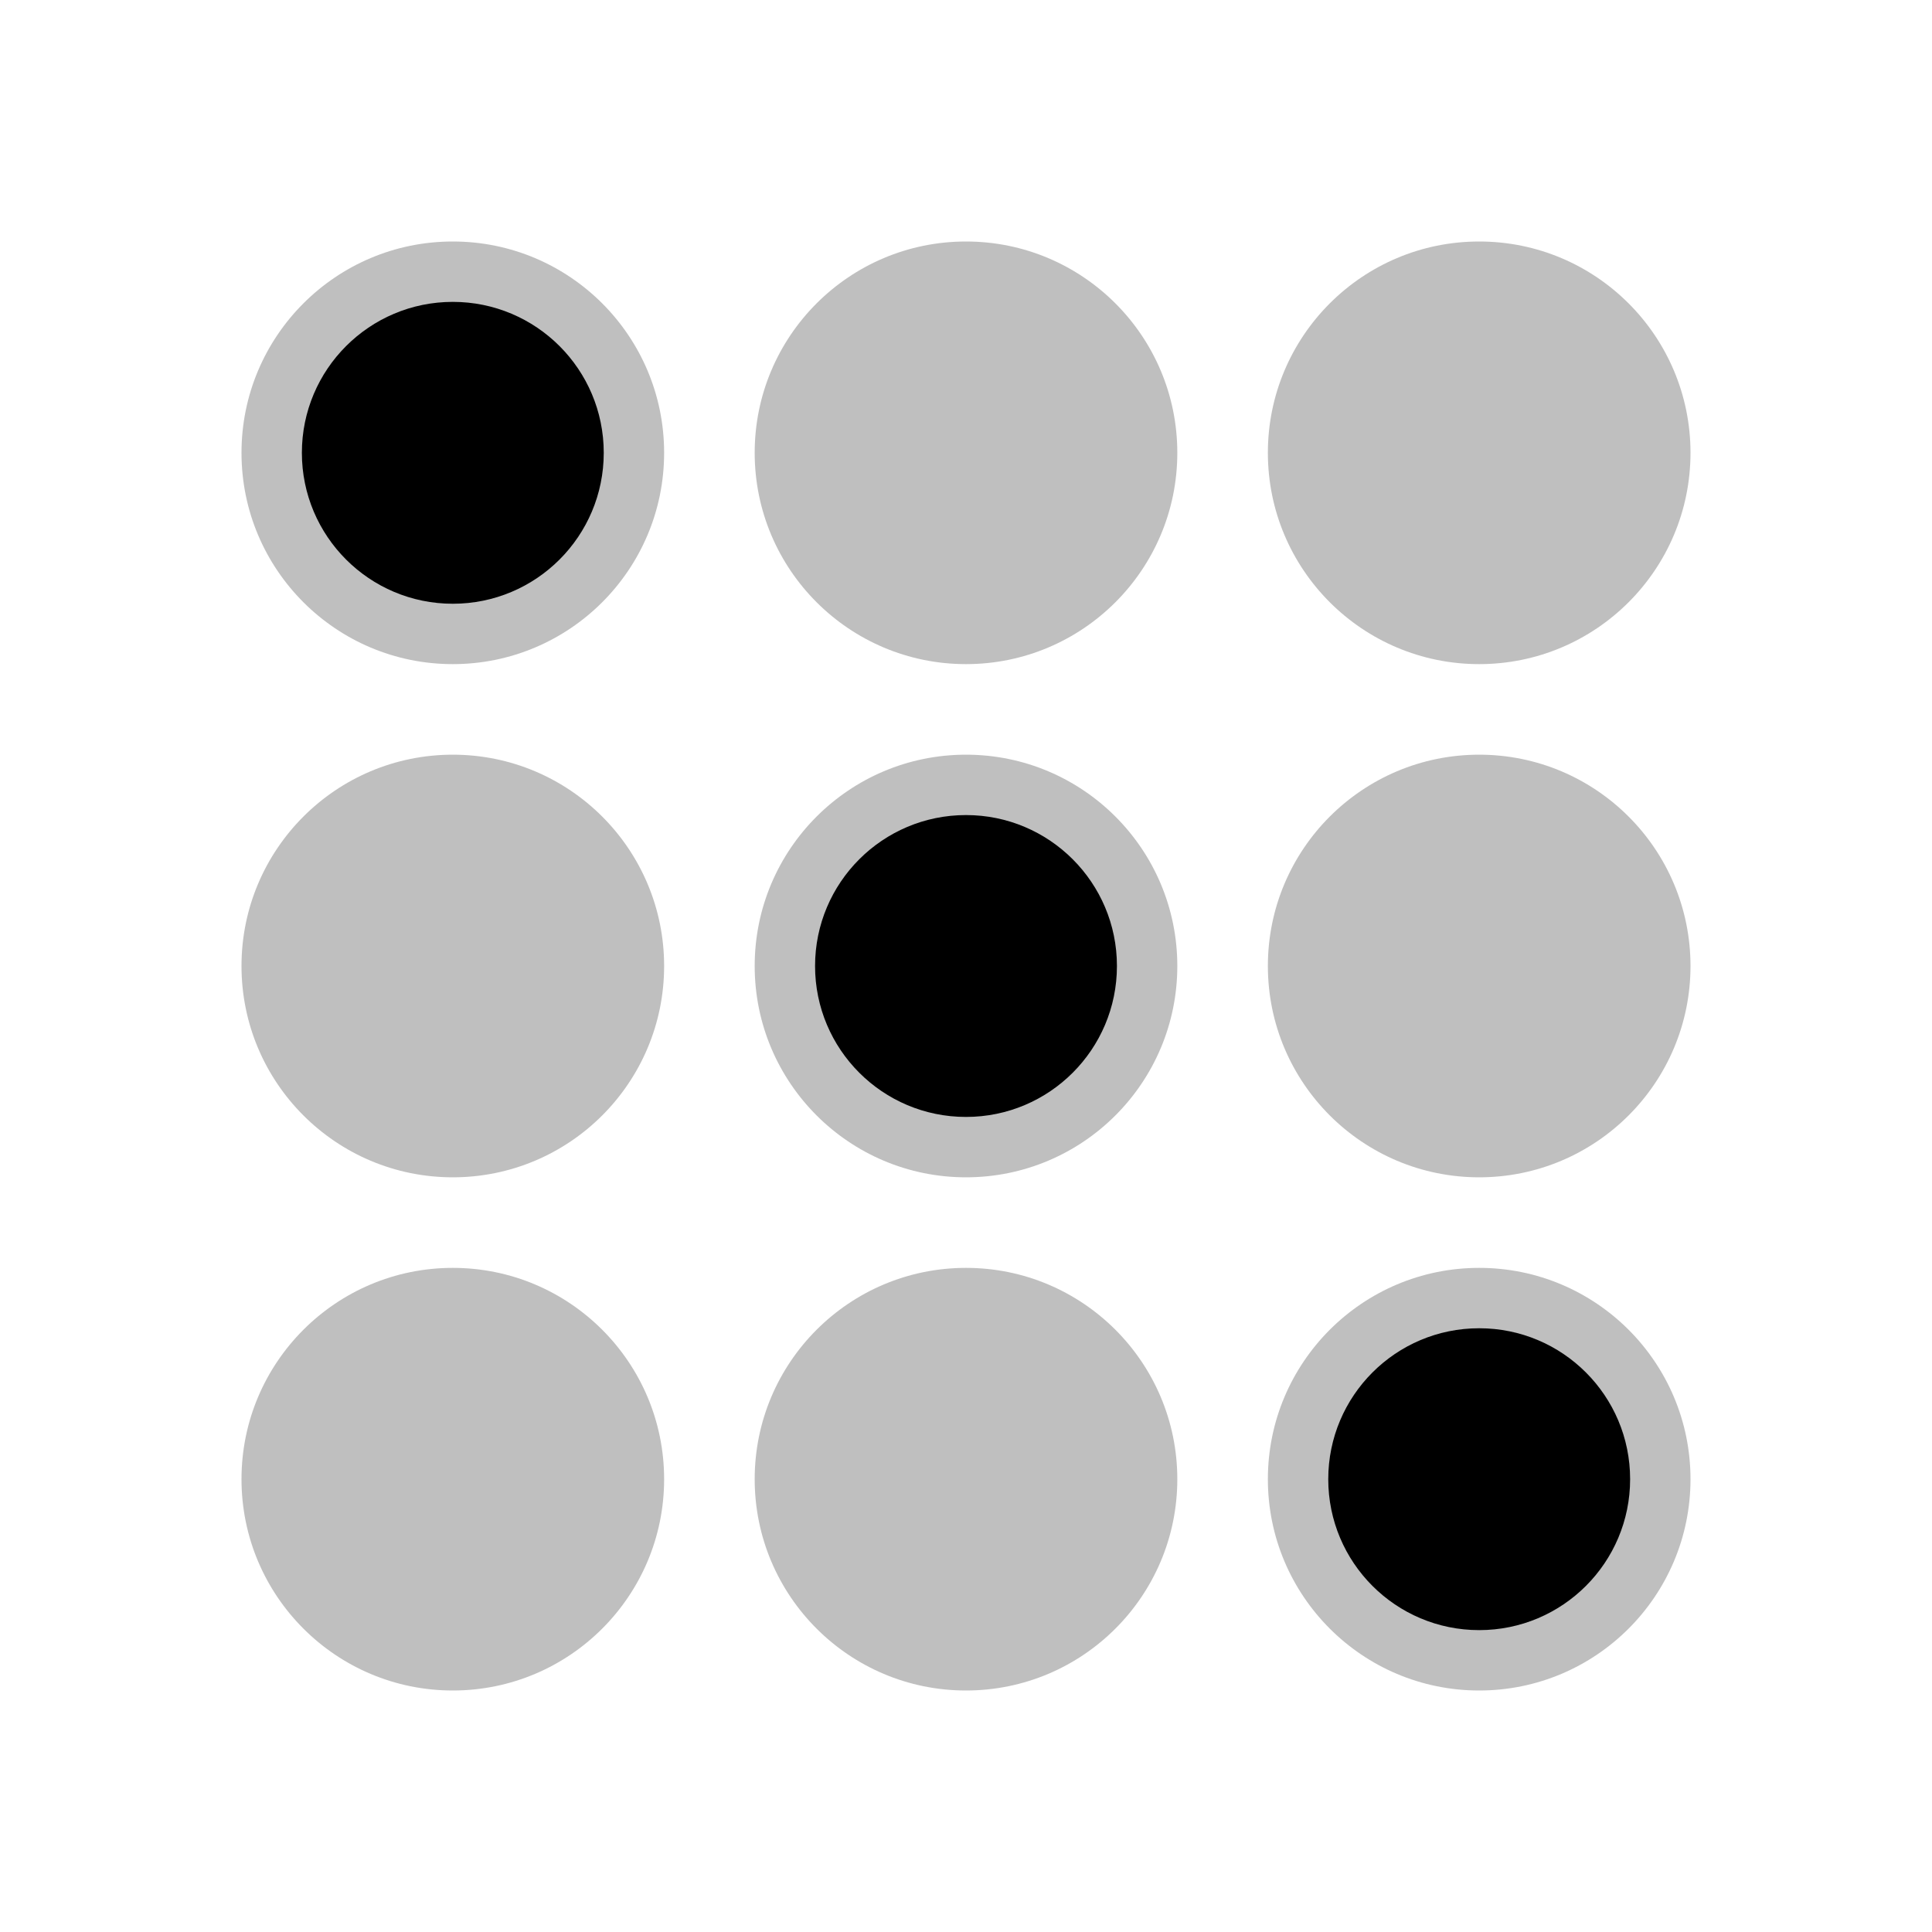 <svg xmlns="http://www.w3.org/2000/svg" width="32" height="32" viewBox="0 0 32 32"><g fill="#000" fill-rule="evenodd"><circle cx="7.5" cy="7.5" r="3.5" fill-opacity=".25" fill-rule="nonzero"/><circle cx="16" cy="7.5" r="3.5" fill-opacity=".25" fill-rule="nonzero"/><circle cx="24.5" cy="7.5" r="3.5" fill-opacity=".25" fill-rule="nonzero"/><circle cx="7.5" cy="7.5" r="2.5"/><circle cx="7.5" cy="16" r="3.5" fill-opacity=".25" fill-rule="nonzero"/><circle cx="16" cy="16" r="3.5" fill-opacity=".25" fill-rule="nonzero"/><circle cx="24.5" cy="16" r="3.5" fill-opacity=".25" fill-rule="nonzero"/><circle cx="16" cy="16" r="2.5"/><circle cx="7.5" cy="24.5" r="3.5" fill-opacity=".25" fill-rule="nonzero"/><circle cx="16" cy="24.5" r="3.5" fill-opacity=".25" fill-rule="nonzero"/><circle cx="24.5" cy="24.5" r="3.5" fill-opacity=".25" fill-rule="nonzero"/><circle cx="24.5" cy="24.5" r="2.5"/></g></svg>